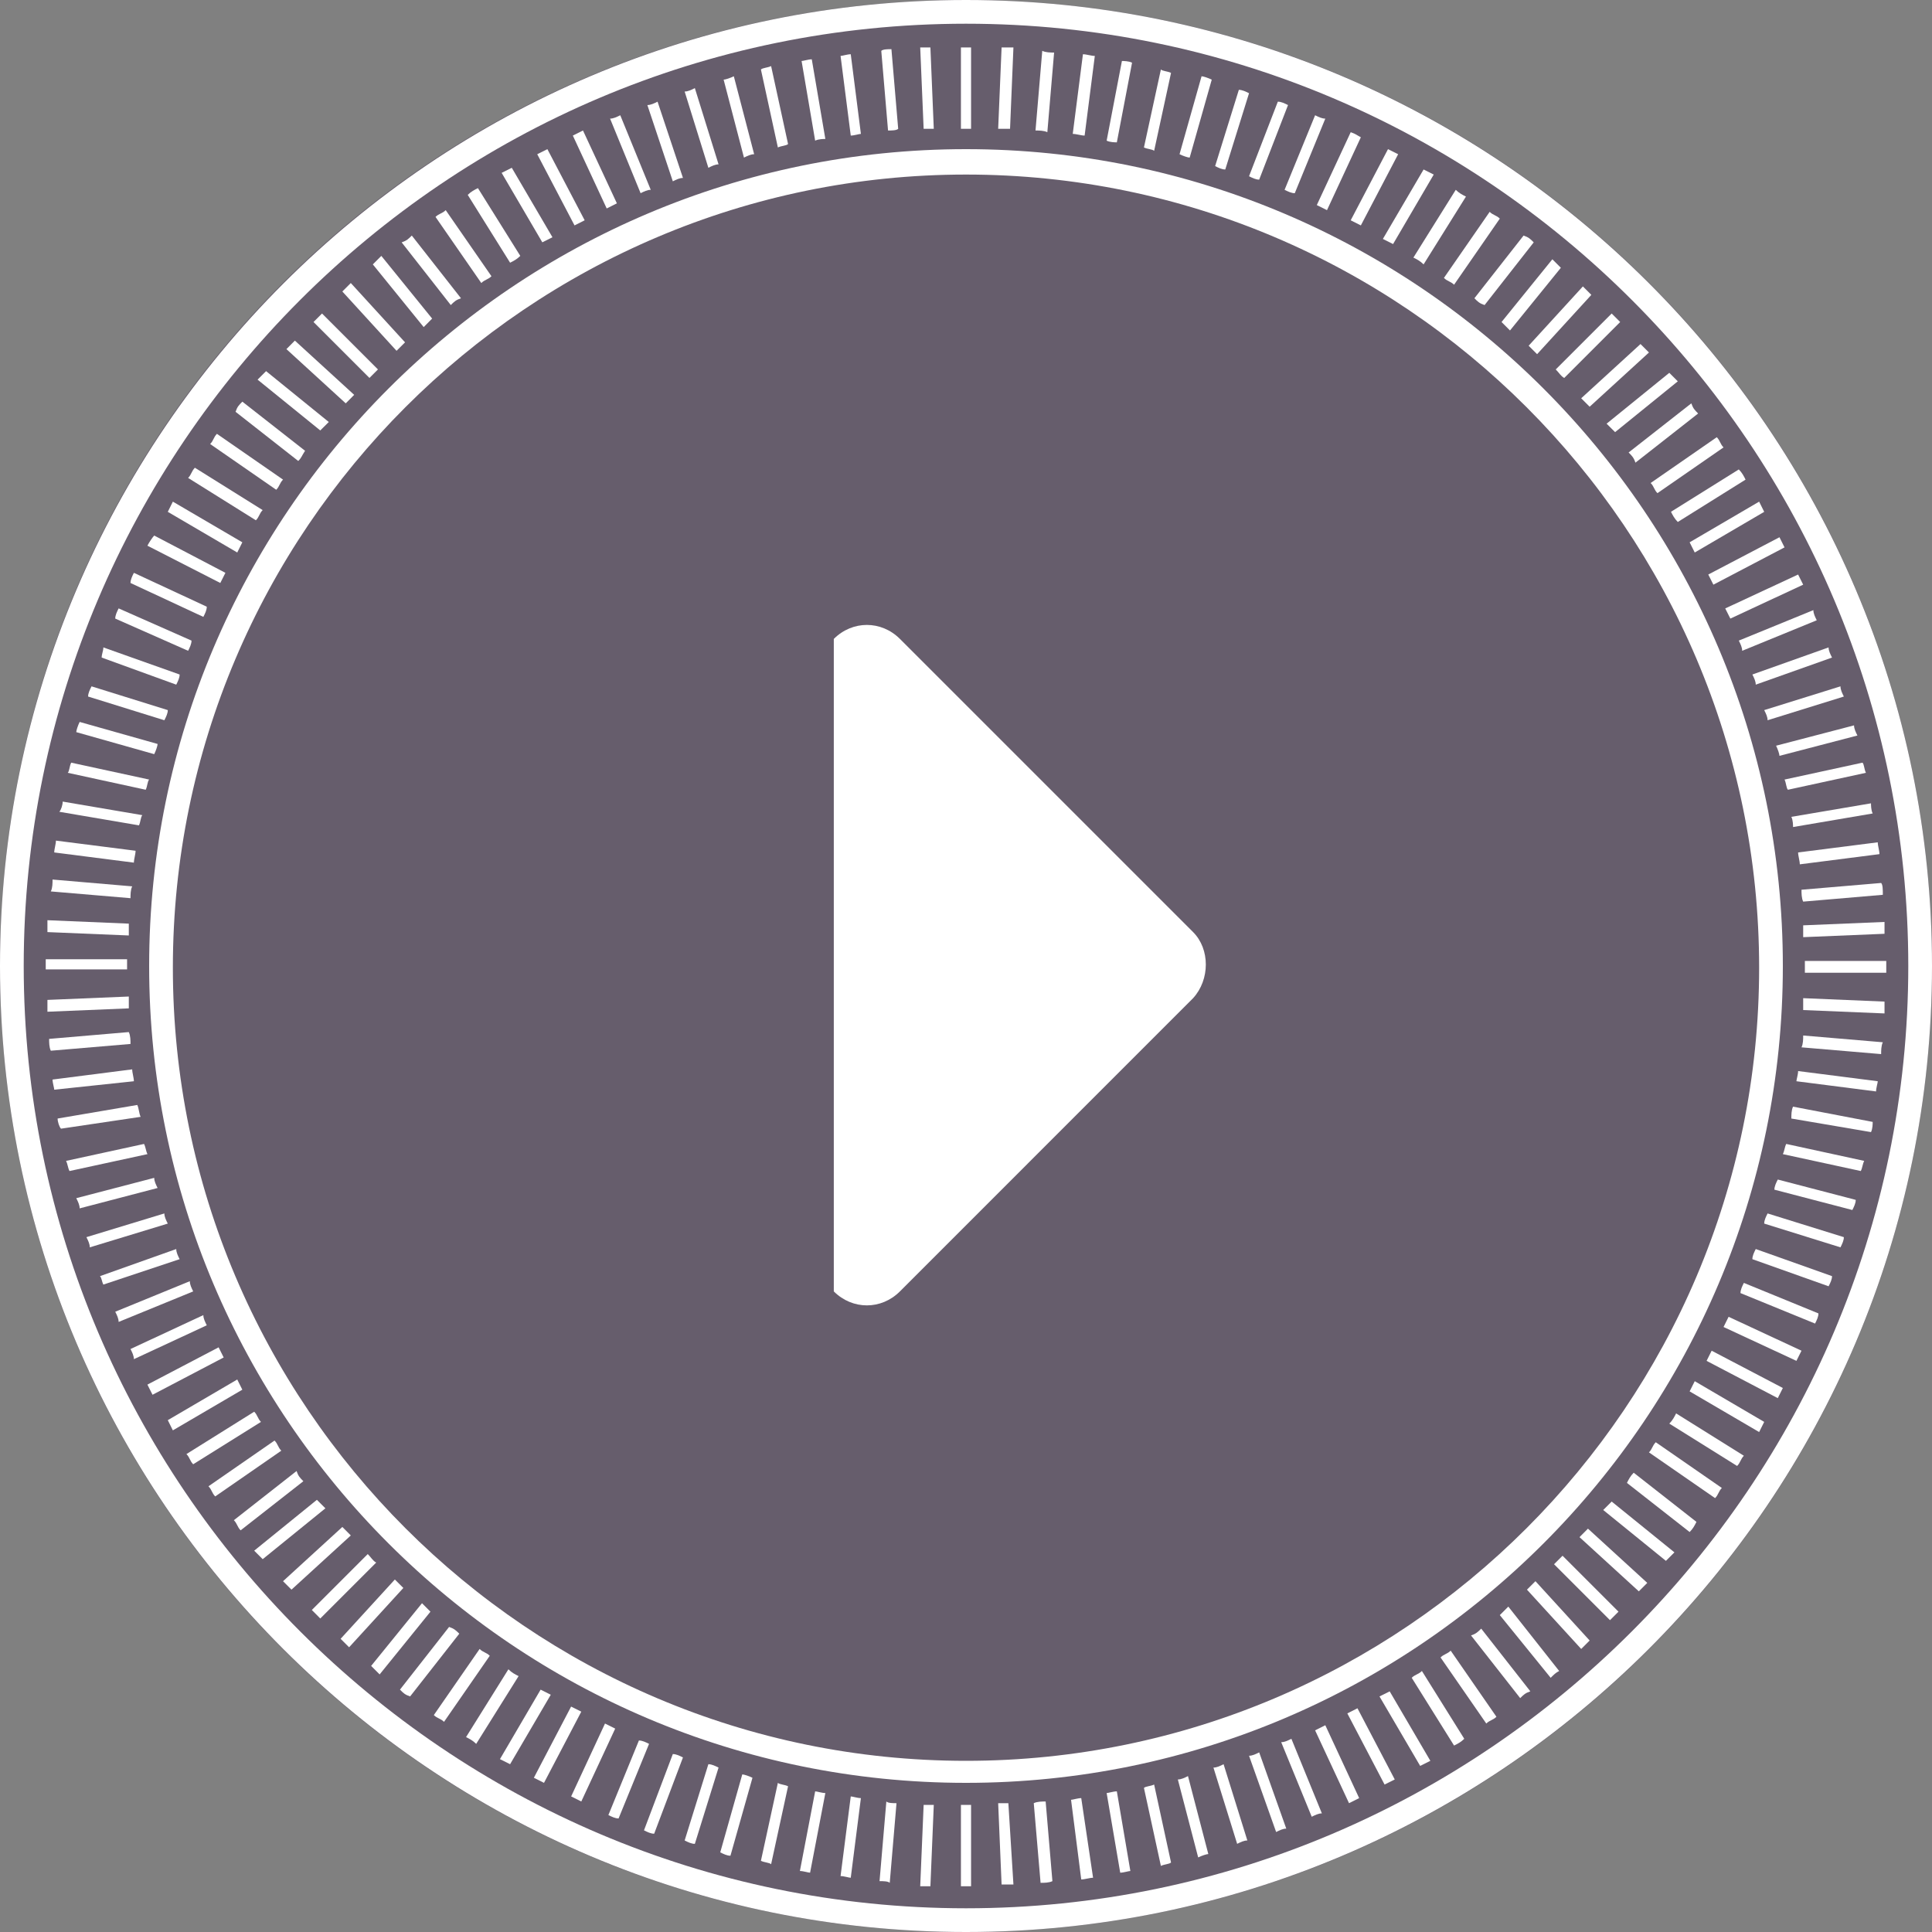 <svg width="40" height="40" viewBox="0 0 40 40" fill="none" xmlns="http://www.w3.org/2000/svg">
    <rect x="0" y="0" width="40" height="40" fill="#808080" stroke="none"/>
    <path opacity="0.3" d="M20 40C31.046 40 40 31.046 40 20C40 8.954 31.046 0 20 0C8.954 0 0 8.954 0 20C0 31.046 8.954 40 20 40Z" fill="#2A0C3E"/>
    <path d="M20 40C8.982 40 0 31.053 0 20C0 8.982 8.982 0 20 0C31.017 0 40 8.947 40 20C40 31.053 31.017 40 20 40ZM20 0.491C9.228 0.491 0.491 9.263 0.491 20C0.491 30.737 9.263 39.509 20 39.509C30.737 39.509 39.509 30.737 39.509 20C39.509 9.263 30.772 0.491 20 0.491Z" fill="white"/>
    <path d="M12.737 35.789C12.667 35.754 12.596 35.719 12.526 35.684L11.825 37.193C11.895 37.228 11.965 37.263 12.035 37.298L12.737 35.789Z" fill="white"/>
    <path d="M7.263 31.79C7.193 31.719 7.158 31.684 7.088 31.614L5.86 32.737C5.93 32.807 5.965 32.842 6.035 32.912L7.263 31.79Z" fill="white"/>
    <path d="M9.509 33.824C9.438 33.754 9.403 33.719 9.298 33.684L8.281 34.982C8.351 35.053 8.386 35.088 8.491 35.123L9.509 33.824Z" fill="white"/>
    <path d="M8.912 33.368C8.842 33.298 8.807 33.263 8.737 33.193L7.684 34.491C7.754 34.561 7.789 34.596 7.86 34.667L8.912 33.368Z" fill="white"/>
    <path d="M6.281 30.667C6.21 30.596 6.175 30.561 6.14 30.456L4.842 31.474C4.912 31.544 4.912 31.614 4.982 31.684L6.281 30.667Z" fill="white"/>
    <path d="M6.737 31.228C6.667 31.158 6.632 31.123 6.561 31.052L5.263 32.105C5.333 32.175 5.368 32.21 5.439 32.281L6.737 31.228Z" fill="white"/>
    <path d="M5.403 29.439C5.333 29.368 5.333 29.298 5.263 29.228L3.86 30.105C3.93 30.175 3.93 30.246 4 30.316L5.403 29.439Z" fill="white"/>
    <path d="M5.824 30.035C5.754 29.965 5.754 29.895 5.684 29.825L4.316 30.772C4.386 30.842 4.386 30.912 4.456 30.982L5.824 30.035Z" fill="white"/>
    <path d="M8.351 32.877C8.281 32.807 8.245 32.772 8.175 32.702L7.052 33.93C7.123 34 7.158 34.035 7.228 34.105L8.351 32.877Z" fill="white"/>
    <path d="M5.017 28.772C4.982 28.702 4.947 28.631 4.912 28.561L3.474 29.403C3.509 29.474 3.544 29.544 3.579 29.614L5.017 28.772Z" fill="white"/>
    <path d="M12.035 35.438C11.965 35.403 11.895 35.368 11.824 35.333L11.053 36.807C11.123 36.842 11.193 36.877 11.263 36.912L12.035 35.438Z" fill="white"/>
    <path d="M11.403 35.088C11.333 35.053 11.263 35.017 11.193 34.982L10.351 36.421C10.421 36.456 10.491 36.491 10.561 36.526L11.403 35.088Z" fill="white"/>
    <path d="M13.438 36.105C13.368 36.07 13.298 36.035 13.228 36.035L12.596 37.579C12.667 37.614 12.737 37.649 12.807 37.649L13.438 36.105Z" fill="white"/>
    <path d="M14.877 36.596C14.807 36.562 14.737 36.526 14.666 36.526L14.175 38.105C14.245 38.14 14.316 38.175 14.386 38.175L14.877 36.596Z" fill="white"/>
    <path d="M10.737 34.702C10.666 34.666 10.596 34.632 10.526 34.561L9.649 35.965C9.719 36 9.789 36.035 9.859 36.105L10.737 34.702Z" fill="white"/>
    <path d="M10.14 34.281C10.07 34.211 10 34.211 9.93 34.14L8.982 35.509C9.053 35.579 9.123 35.579 9.193 35.649L10.14 34.281Z" fill="white"/>
    <path d="M14.14 36.386C14.07 36.351 14 36.316 13.93 36.316L13.333 37.895C13.403 37.93 13.474 37.965 13.544 37.965L14.14 36.386Z" fill="white"/>
    <path d="M3.719 26.07C3.684 26 3.649 25.93 3.649 25.86L2.07 26.421C2.105 26.456 2.105 26.526 2.14 26.596L3.719 26.07Z" fill="white"/>
    <path d="M2.667 19.368C2.667 19.298 2.667 19.193 2.667 19.123L0.982 19.052C0.982 19.123 0.982 19.228 0.982 19.298L2.667 19.368Z" fill="white"/>
    <path d="M2.702 18.596C2.702 18.526 2.702 18.421 2.737 18.351L1.088 18.21C1.088 18.281 1.088 18.386 1.052 18.456L2.702 18.596Z" fill="white"/>
    <path d="M2.772 17.86C2.772 17.79 2.807 17.684 2.807 17.614L1.158 17.404C1.158 17.474 1.123 17.579 1.123 17.649L2.772 17.86Z" fill="white"/>
    <path d="M2.667 20.877C2.667 20.807 2.667 20.702 2.667 20.632L0.982 20.702C0.982 20.772 0.982 20.877 0.982 20.947L2.667 20.877Z" fill="white"/>
    <path d="M2.702 21.614C2.702 21.544 2.702 21.439 2.666 21.368L1.017 21.509C1.017 21.579 1.017 21.684 1.052 21.754L2.702 21.614Z" fill="white"/>
    <path d="M2.877 17.088C2.912 17.017 2.912 16.912 2.947 16.877L1.298 16.596C1.298 16.667 1.263 16.772 1.228 16.807L2.877 17.088Z" fill="white"/>
    <path d="M3.193 15.614C3.228 15.544 3.263 15.438 3.263 15.403L1.649 14.947C1.614 15.017 1.579 15.123 1.579 15.158L3.193 15.614Z" fill="white"/>
    <path d="M3.017 16.351C3.052 16.281 3.052 16.175 3.088 16.14L1.474 15.79C1.438 15.86 1.438 15.965 1.403 16L3.017 16.351Z" fill="white"/>
    <path d="M2.772 22.386C2.772 22.316 2.737 22.211 2.737 22.14L1.088 22.351C1.088 22.421 1.123 22.526 1.123 22.561L2.772 22.386Z" fill="white"/>
    <path d="M4.631 28.105C4.596 28.035 4.561 27.965 4.526 27.895L3.052 28.667C3.088 28.737 3.123 28.807 3.158 28.877L4.631 28.105Z" fill="white"/>
    <path d="M15.579 36.807C15.509 36.772 15.403 36.737 15.368 36.737L14.912 38.351C14.982 38.386 15.053 38.421 15.123 38.421L15.579 36.807Z" fill="white"/>
    <path d="M4 26.737C3.965 26.667 3.93 26.596 3.93 26.526L2.386 27.158C2.421 27.228 2.456 27.298 2.456 27.369L4 26.737Z" fill="white"/>
    <path d="M4.281 27.439C4.246 27.368 4.21 27.298 4.21 27.228L2.702 27.93C2.737 28 2.772 28.07 2.772 28.14L4.281 27.439Z" fill="white"/>
    <path d="M3.474 25.333C3.438 25.263 3.403 25.193 3.403 25.123L1.789 25.614C1.824 25.684 1.859 25.754 1.859 25.825L3.474 25.333Z" fill="white"/>
    <path d="M3.263 24.596C3.228 24.526 3.193 24.456 3.193 24.386L1.579 24.807C1.614 24.877 1.649 24.947 1.649 25.018L3.263 24.596Z" fill="white"/>
    <path d="M2.912 23.123C2.877 23.053 2.877 22.947 2.842 22.877L1.193 23.158C1.193 23.228 1.228 23.333 1.263 23.368L2.912 23.123Z" fill="white"/>
    <path d="M3.053 23.895C3.018 23.824 3.018 23.754 2.982 23.684L1.368 24.035C1.403 24.105 1.403 24.175 1.439 24.245L3.053 23.895Z" fill="white"/>
    <path d="M31.228 33.263C31.158 33.333 31.123 33.368 31.052 33.439L32.105 34.737C32.175 34.667 32.21 34.632 32.281 34.596L31.228 33.263Z" fill="white"/>
    <path d="M32.877 31.649C32.807 31.719 32.772 31.754 32.702 31.825L33.93 32.947C34 32.877 34.035 32.842 34.105 32.772L32.877 31.649Z" fill="white"/>
    <path d="M31.79 32.737C31.719 32.807 31.684 32.842 31.614 32.912L32.737 34.14C32.807 34.07 32.842 34.035 32.912 33.965L31.79 32.737Z" fill="white"/>
    <path d="M33.368 31.088C33.298 31.158 33.263 31.193 33.193 31.263L34.491 32.316C34.561 32.245 34.596 32.211 34.667 32.14L33.368 31.088Z" fill="white"/>
    <path d="M33.824 30.491C33.754 30.561 33.719 30.632 33.684 30.702L34.982 31.719C35.053 31.649 35.088 31.579 35.123 31.509L33.824 30.491Z" fill="white"/>
    <path d="M30.035 34.175C29.965 34.245 29.895 34.245 29.825 34.316L30.772 35.684C30.842 35.614 30.912 35.614 30.982 35.544L30.035 34.175Z" fill="white"/>
    <path d="M34.281 29.86C34.21 29.93 34.21 30 34.14 30.07L35.509 31.017C35.579 30.947 35.579 30.877 35.649 30.807L34.281 29.86Z" fill="white"/>
    <path d="M30.667 33.719C30.596 33.789 30.561 33.825 30.456 33.86L31.474 35.158C31.544 35.088 31.579 35.053 31.684 35.017L30.667 33.719Z" fill="white"/>
    <path d="M3.403 14.912C3.438 14.842 3.474 14.772 3.474 14.702L1.895 14.21C1.86 14.281 1.824 14.351 1.824 14.421L3.403 14.912Z" fill="white"/>
    <path d="M36.807 24.421C36.772 24.491 36.737 24.561 36.737 24.631L38.351 25.052C38.386 24.982 38.421 24.912 38.421 24.842L36.807 24.421Z" fill="white"/>
    <path d="M36.351 25.86C36.316 25.93 36.281 26 36.281 26.07L37.859 26.631C37.895 26.561 37.93 26.491 37.93 26.421L36.351 25.86Z" fill="white"/>
    <path d="M36.596 25.123C36.561 25.193 36.526 25.263 36.526 25.333L38.105 25.825C38.14 25.754 38.175 25.684 38.175 25.614L36.596 25.123Z" fill="white"/>
    <path d="M16.316 36.983C16.246 36.947 16.14 36.947 16.105 36.912L15.754 38.526C15.825 38.562 15.93 38.562 15.965 38.597L16.316 36.983Z" fill="white"/>
    <path d="M29.439 34.596C29.368 34.667 29.298 34.667 29.228 34.737L30.105 36.14C30.175 36.105 30.246 36.07 30.316 36L29.439 34.596Z" fill="white"/>
    <path d="M35.438 27.965C35.403 28.035 35.368 28.105 35.333 28.175L36.807 28.947C36.842 28.877 36.877 28.807 36.912 28.737L35.438 27.965Z" fill="white"/>
    <path d="M35.088 28.596C35.053 28.667 35.017 28.737 34.982 28.807L36.421 29.649C36.456 29.579 36.491 29.509 36.526 29.439L35.088 28.596Z" fill="white"/>
    <path d="M34.702 29.263C34.666 29.333 34.632 29.404 34.561 29.474L35.965 30.351C36.035 30.281 36.035 30.211 36.105 30.14L34.702 29.263Z" fill="white"/>
    <path d="M35.789 27.263C35.754 27.333 35.719 27.404 35.684 27.474L37.193 28.175C37.228 28.105 37.263 28.035 37.298 27.965L35.789 27.263Z" fill="white"/>
    <path d="M36.105 26.561C36.07 26.631 36.035 26.702 36.035 26.772L37.579 27.403C37.614 27.333 37.649 27.263 37.649 27.193L36.105 26.561Z" fill="white"/>
    <path d="M20.877 37.333C20.807 37.333 20.702 37.333 20.666 37.333L20.737 39.017C20.807 39.017 20.912 39.017 20.982 39.017L20.877 37.333Z" fill="white"/>
    <path d="M19.333 37.368C19.263 37.368 19.158 37.368 19.123 37.368L19.052 39.053C19.123 39.053 19.228 39.053 19.263 39.053L19.333 37.368Z" fill="white"/>
    <path d="M20.105 39.053V37.368C20.07 37.368 20.035 37.368 20 37.368C19.965 37.368 19.93 37.368 19.895 37.368V39.053C19.93 39.053 19.965 39.053 20 39.053C20.07 39.053 20.07 39.053 20.105 39.053Z" fill="white"/>
    <path d="M21.649 37.298C21.579 37.298 21.474 37.298 21.403 37.333L21.544 38.982C21.614 38.982 21.719 38.982 21.789 38.947L21.649 37.298Z" fill="white"/>
    <path d="M17.088 37.123C17.017 37.123 16.912 37.088 16.877 37.088L16.561 38.737C16.631 38.737 16.737 38.772 16.772 38.772L17.088 37.123Z" fill="white"/>
    <path d="M22.386 37.228C22.316 37.228 22.21 37.263 22.175 37.263L22.386 38.912C22.456 38.912 22.561 38.877 22.631 38.877L22.386 37.228Z" fill="white"/>
    <path d="M18.561 37.333C18.491 37.333 18.386 37.333 18.351 37.298L18.21 38.947C18.281 38.947 18.386 38.947 18.421 38.982L18.561 37.333Z" fill="white"/>
    <path d="M17.824 37.228C17.754 37.228 17.649 37.193 17.614 37.193L17.403 38.842C17.474 38.842 17.579 38.877 17.614 38.877L17.824 37.228Z" fill="white"/>
    <path d="M28.105 35.368C28.035 35.404 27.965 35.439 27.895 35.474L28.666 36.947C28.737 36.912 28.807 36.877 28.877 36.842L28.105 35.368Z" fill="white"/>
    <path d="M27.439 35.719C27.368 35.754 27.298 35.789 27.228 35.825L27.93 37.333C28 37.298 28.07 37.263 28.14 37.228L27.439 35.719Z" fill="white"/>
    <path d="M26.737 36C26.666 36.035 26.596 36.07 26.526 36.07L27.158 37.614C27.228 37.579 27.298 37.544 27.368 37.544L26.737 36Z" fill="white"/>
    <path d="M23.123 37.088C23.052 37.088 22.947 37.123 22.912 37.123L23.193 38.772C23.263 38.772 23.368 38.737 23.403 38.737L23.123 37.088Z" fill="white"/>
    <path d="M28.772 35.018C28.702 35.053 28.631 35.088 28.561 35.123L29.403 36.561C29.474 36.526 29.544 36.491 29.614 36.456L28.772 35.018Z" fill="white"/>
    <path d="M26.07 36.281C26 36.316 25.93 36.351 25.86 36.351L26.421 37.93C26.491 37.895 26.561 37.86 26.631 37.86L26.07 36.281Z" fill="white"/>
    <path d="M23.895 36.947C23.824 36.982 23.719 36.982 23.684 37.017L24.035 38.632C24.105 38.596 24.21 38.596 24.245 38.561L23.895 36.947Z" fill="white"/>
    <path d="M25.333 36.526C25.263 36.562 25.193 36.596 25.123 36.596L25.614 38.175C25.684 38.14 25.754 38.105 25.825 38.105L25.333 36.526Z" fill="white"/>
    <path d="M24.596 36.772C24.526 36.807 24.456 36.842 24.386 36.842L24.807 38.456C24.877 38.421 24.982 38.386 25.017 38.386L24.596 36.772Z" fill="white"/>
    <path d="M15.403 3.263C15.474 3.228 15.544 3.193 15.614 3.193L15.193 1.579C15.123 1.614 15.018 1.649 14.982 1.649L15.403 3.263Z" fill="white"/>
    <path d="M33.719 9.368C33.789 9.439 33.825 9.474 33.86 9.579L35.158 8.561C35.088 8.491 35.053 8.456 35.017 8.351L33.719 9.368Z" fill="white"/>
    <path d="M34.175 10C34.245 10.07 34.245 10.14 34.316 10.21L35.684 9.263C35.614 9.193 35.614 9.123 35.544 9.052L34.175 10Z" fill="white"/>
    <path d="M33.263 8.772C33.333 8.842 33.368 8.877 33.439 8.947L34.737 7.895C34.667 7.824 34.632 7.789 34.561 7.719L33.263 8.772Z" fill="white"/>
    <path d="M34.596 10.596C34.632 10.667 34.667 10.737 34.737 10.807L36.14 9.93C36.105 9.86 36.07 9.789 36 9.719L34.596 10.596Z" fill="white"/>
    <path d="M34.982 11.228C35.017 11.298 35.053 11.368 35.088 11.439L36.526 10.597C36.491 10.526 36.456 10.456 36.421 10.386L34.982 11.228Z" fill="white"/>
    <path d="M35.719 12.597C35.754 12.667 35.789 12.737 35.825 12.807L37.333 12.105C37.298 12.035 37.263 11.965 37.228 11.895L35.719 12.597Z" fill="white"/>
    <path d="M32.737 8.246C32.807 8.316 32.842 8.351 32.912 8.421L34.14 7.298C34.07 7.228 34.035 7.193 33.965 7.123L32.737 8.246Z" fill="white"/>
    <path d="M35.368 11.895C35.404 11.965 35.439 12.035 35.474 12.105L36.947 11.333C36.912 11.263 36.877 11.193 36.842 11.123L35.368 11.895Z" fill="white"/>
    <path d="M28.631 4.947C28.701 4.982 28.772 5.018 28.842 5.053L29.684 3.614C29.614 3.579 29.544 3.544 29.474 3.509L28.631 4.947Z" fill="white"/>
    <path d="M27.965 4.561C28.035 4.596 28.105 4.632 28.175 4.667L28.947 3.193C28.877 3.158 28.807 3.123 28.737 3.088L27.965 4.561Z" fill="white"/>
    <path d="M36 13.263C36.035 13.333 36.07 13.403 36.07 13.474L37.614 12.842C37.579 12.772 37.544 12.702 37.544 12.632L36 13.263Z" fill="white"/>
    <path d="M26.596 3.93C26.667 3.965 26.737 4 26.807 4L27.439 2.456C27.368 2.456 27.298 2.421 27.228 2.386L26.596 3.93Z" fill="white"/>
    <path d="M27.263 4.246C27.333 4.281 27.404 4.316 27.474 4.351L28.175 2.842C28.105 2.807 28.07 2.772 27.965 2.737L27.263 4.246Z" fill="white"/>
    <path d="M30.526 6.175C30.596 6.246 30.631 6.281 30.737 6.316L31.754 5.018C31.684 4.947 31.649 4.912 31.544 4.877L30.526 6.175Z" fill="white"/>
    <path d="M3.649 14.175C3.684 14.105 3.719 14.035 3.719 13.965L2.14 13.404C2.14 13.474 2.105 13.544 2.105 13.614L3.649 14.175Z" fill="white"/>
    <path d="M29.895 5.754C29.965 5.825 30.035 5.825 30.105 5.895L31.052 4.526C30.982 4.456 30.912 4.456 30.842 4.386L29.895 5.754Z" fill="white"/>
    <path d="M31.649 7.158C31.719 7.228 31.754 7.263 31.824 7.333L32.947 6.105C32.877 6.035 32.842 6 32.772 5.93L31.649 7.158Z" fill="white"/>
    <path d="M29.263 5.333C29.333 5.368 29.404 5.403 29.474 5.474L30.351 4.07C30.281 4.035 30.21 4 30.14 3.93L29.263 5.333Z" fill="white"/>
    <path d="M2.631 20C2.631 19.93 2.631 19.93 2.631 19.86H0.947C0.947 19.93 0.947 19.93 0.947 20C0.947 20.035 0.947 20.07 0.947 20.07H2.631C2.631 20.07 2.631 20.07 2.631 20Z" fill="white"/>
    <path d="M7.649 7.825C7.719 7.754 7.754 7.719 7.825 7.649L6.667 6.491C6.596 6.561 6.561 6.596 6.491 6.667L7.649 7.825Z" fill="white"/>
    <path d="M7.614 32.175L6.456 33.333C6.526 33.403 6.561 33.438 6.631 33.509L7.789 32.351C7.719 32.316 7.684 32.245 7.614 32.175Z" fill="white"/>
    <path d="M32.386 7.825L33.544 6.667C33.474 6.596 33.438 6.561 33.368 6.491L32.21 7.649C32.281 7.719 32.316 7.789 32.386 7.825Z" fill="white"/>
    <path d="M37.368 20C37.368 20.07 37.368 20.07 37.368 20.14H39.053C39.053 20.07 39.053 20.07 39.053 20C39.053 19.965 39.053 19.93 39.053 19.895H37.368C37.368 19.93 37.368 19.965 37.368 20Z" fill="white"/>
    <path d="M32.351 32.21C32.281 32.281 32.245 32.316 32.175 32.386L33.333 33.544C33.403 33.474 33.438 33.438 33.509 33.368L32.351 32.21Z" fill="white"/>
    <path d="M36.947 16.14C36.982 16.211 36.982 16.316 37.017 16.351L38.632 16C38.596 15.93 38.596 15.825 38.561 15.79L36.947 16.14Z" fill="white"/>
    <path d="M36.772 15.439C36.807 15.509 36.842 15.614 36.842 15.649L38.456 15.228C38.421 15.158 38.386 15.088 38.386 15.018L36.772 15.439Z" fill="white"/>
    <path d="M36.526 14.702C36.561 14.772 36.596 14.842 36.596 14.912L38.175 14.421C38.14 14.351 38.105 14.281 38.105 14.21L36.526 14.702Z" fill="white"/>
    <path d="M37.088 16.912C37.123 16.983 37.123 17.088 37.123 17.123L38.772 16.842C38.737 16.772 38.737 16.667 38.737 16.632L37.088 16.912Z" fill="white"/>
    <path d="M37.228 17.649C37.228 17.719 37.263 17.824 37.263 17.895L38.912 17.684C38.912 17.614 38.877 17.509 38.877 17.439L37.228 17.649Z" fill="white"/>
    <path d="M36.281 13.965C36.316 14.035 36.351 14.105 36.351 14.175L37.93 13.614C37.895 13.544 37.859 13.474 37.859 13.404L36.281 13.965Z" fill="white"/>
    <path d="M38.947 18.281L37.298 18.421C37.298 18.491 37.298 18.597 37.333 18.667L38.982 18.526C38.982 18.421 38.982 18.316 38.947 18.281Z" fill="white"/>
    <path d="M31.088 6.667C31.158 6.737 31.193 6.772 31.263 6.842L32.316 5.544C32.245 5.474 32.211 5.439 32.14 5.368L31.088 6.667Z" fill="white"/>
    <path d="M9.333 6.316C9.403 6.246 9.438 6.211 9.544 6.175L8.526 4.877C8.456 4.947 8.421 4.982 8.316 5.018L9.333 6.316Z" fill="white"/>
    <path d="M9.965 5.86C10.035 5.789 10.105 5.789 10.175 5.719L9.228 4.351C9.158 4.421 9.088 4.421 9.017 4.491L9.965 5.86Z" fill="white"/>
    <path d="M8.772 6.772C8.842 6.702 8.877 6.667 8.947 6.596L7.895 5.298C7.824 5.368 7.789 5.403 7.719 5.474L8.772 6.772Z" fill="white"/>
    <path d="M8.21 7.263C8.281 7.193 8.316 7.158 8.386 7.088L7.263 5.86C7.193 5.93 7.158 5.965 7.088 6.035L8.21 7.263Z" fill="white"/>
    <path d="M11.895 4.667C11.965 4.632 12.035 4.596 12.105 4.561L11.333 3.088C11.263 3.123 11.193 3.158 11.123 3.193L11.895 4.667Z" fill="white"/>
    <path d="M7.158 8.351C7.228 8.281 7.263 8.245 7.333 8.175L6.105 7.052C6.035 7.123 6 7.158 5.93 7.228L7.158 8.351Z" fill="white"/>
    <path d="M11.228 5.017C11.298 4.982 11.368 4.947 11.438 4.912L10.596 3.474C10.526 3.509 10.456 3.544 10.386 3.579L11.228 5.017Z" fill="white"/>
    <path d="M12.561 4.316C12.632 4.281 12.702 4.246 12.772 4.21L12.07 2.702C12 2.737 11.93 2.772 11.86 2.807L12.561 4.316Z" fill="white"/>
    <path d="M10.561 5.439C10.632 5.404 10.702 5.368 10.772 5.298L9.895 3.895C9.824 3.93 9.754 3.965 9.684 4.035L10.561 5.439Z" fill="white"/>
    <path d="M4.21 12.772C4.246 12.702 4.281 12.632 4.281 12.561L2.772 11.86C2.737 11.93 2.702 12 2.702 12.07L4.21 12.772Z" fill="white"/>
    <path d="M4.912 11.439C4.947 11.368 4.982 11.298 5.017 11.228L3.579 10.386C3.544 10.456 3.509 10.526 3.474 10.597L4.912 11.439Z" fill="white"/>
    <path d="M4.561 12.07C4.596 12 4.631 11.93 4.667 11.86L3.193 11.088C3.158 11.123 3.088 11.228 3.052 11.298L4.561 12.07Z" fill="white"/>
    <path d="M6.631 8.912C6.702 8.842 6.737 8.807 6.807 8.737L5.509 7.684C5.439 7.754 5.403 7.789 5.333 7.86L6.631 8.912Z" fill="white"/>
    <path d="M3.895 13.474C3.93 13.403 3.965 13.333 3.965 13.263L2.456 12.596C2.421 12.667 2.386 12.737 2.386 12.807L3.895 13.474Z" fill="white"/>
    <path d="M5.298 10.772C5.368 10.702 5.368 10.632 5.438 10.561L4.035 9.684C3.965 9.754 3.965 9.824 3.895 9.895L5.298 10.772Z" fill="white"/>
    <path d="M6.175 9.544C6.246 9.474 6.246 9.438 6.316 9.333L5.018 8.316C4.947 8.386 4.912 8.421 4.877 8.526L6.175 9.544Z" fill="white"/>
    <path d="M25.86 3.649C25.93 3.684 26 3.719 26.07 3.719L26.667 2.175C26.596 2.14 26.526 2.105 26.456 2.105L25.86 3.649Z" fill="white"/>
    <path d="M5.719 10.14C5.789 10.07 5.789 10 5.86 9.93L4.491 8.982C4.421 9.053 4.421 9.123 4.351 9.193L5.719 10.14Z" fill="white"/>
    <path d="M22.21 2.772C22.281 2.772 22.386 2.807 22.456 2.807L22.667 1.158C22.596 1.158 22.491 1.123 22.421 1.123L22.21 2.772Z" fill="white"/>
    <path d="M21.439 2.702C21.509 2.702 21.614 2.702 21.684 2.737L21.824 1.088C21.754 1.088 21.649 1.088 21.579 1.052L21.439 2.702Z" fill="white"/>
    <path d="M20.666 2.667C20.737 2.667 20.842 2.667 20.912 2.667L20.982 0.982C20.912 0.982 20.807 0.982 20.737 0.982L20.666 2.667Z" fill="white"/>
    <path d="M22.912 2.912C22.982 2.947 23.087 2.947 23.123 2.947L23.438 1.298C23.368 1.263 23.263 1.263 23.228 1.263L22.912 2.912Z" fill="white"/>
    <path d="M13.263 4C13.333 3.965 13.403 3.93 13.473 3.93L12.842 2.386C12.772 2.421 12.701 2.456 12.631 2.456L13.263 4Z" fill="white"/>
    <path d="M25.158 3.439C25.228 3.474 25.298 3.509 25.368 3.509L25.86 1.93C25.789 1.895 25.719 1.86 25.649 1.86L25.158 3.439Z" fill="white"/>
    <path d="M23.684 3.053C23.754 3.088 23.86 3.088 23.895 3.123L24.245 1.509C24.175 1.474 24.07 1.474 24.035 1.438L23.684 3.053Z" fill="white"/>
    <path d="M24.421 3.193C24.491 3.228 24.596 3.263 24.631 3.263L25.088 1.649C25.017 1.614 24.912 1.579 24.877 1.579L24.421 3.193Z" fill="white"/>
    <path d="M19.895 0.982V2.667C19.93 2.667 19.965 2.667 20 2.667C20.035 2.667 20.07 2.667 20.105 2.667V0.982C20.07 0.982 20.035 0.982 20 0.982C19.965 0.982 19.93 0.982 19.895 0.982Z" fill="white"/>
    <path d="M14.666 3.474C14.737 3.438 14.807 3.403 14.877 3.403L14.386 1.824C14.316 1.86 14.245 1.895 14.175 1.895L14.666 3.474Z" fill="white"/>
    <path d="M36.982 23.684C36.947 23.754 36.947 23.824 36.912 23.895L38.526 24.245C38.561 24.175 38.561 24.105 38.596 24.035L36.982 23.684Z" fill="white"/>
    <path d="M16.105 3.053C16.175 3.018 16.281 3.018 16.316 2.982L15.965 1.368C15.895 1.403 15.79 1.403 15.754 1.439L16.105 3.053Z" fill="white"/>
    <path d="M13.93 3.754C14 3.719 14.07 3.684 14.14 3.684L13.614 2.105C13.544 2.14 13.473 2.175 13.403 2.175L13.93 3.754Z" fill="white"/>
    <path d="M17.614 2.807C17.684 2.807 17.789 2.772 17.824 2.772L17.614 1.123C17.544 1.123 17.438 1.158 17.403 1.158L17.614 2.807Z" fill="white"/>
    <path d="M18.386 2.702C18.456 2.702 18.561 2.702 18.596 2.667L18.456 1.018C18.386 1.018 18.281 1.018 18.246 1.053L18.386 2.702Z" fill="white"/>
    <path d="M19.123 2.667C19.193 2.667 19.298 2.667 19.333 2.667L19.263 0.982C19.193 0.982 19.088 0.982 19.052 0.982L19.123 2.667Z" fill="white"/>
    <path d="M16.877 2.912C16.947 2.877 17.053 2.877 17.088 2.877L16.807 1.228C16.737 1.228 16.631 1.263 16.596 1.263L16.877 2.912Z" fill="white"/>
    <path d="M37.123 22.912C37.088 22.983 37.088 23.088 37.088 23.158L38.737 23.439C38.772 23.369 38.772 23.263 38.772 23.228L37.123 22.912Z" fill="white"/>
    <path d="M37.333 19.158C37.333 19.228 37.333 19.333 37.333 19.403L39.017 19.333C39.017 19.263 39.017 19.158 39.017 19.088L37.333 19.158Z" fill="white"/>
    <path d="M37.228 22.175C37.228 22.246 37.193 22.351 37.193 22.386L38.842 22.597C38.842 22.526 38.877 22.421 38.877 22.386L37.228 22.175Z" fill="white"/>
    <path d="M37.333 20.666C37.333 20.737 37.333 20.842 37.333 20.912L39.017 20.982C39.017 20.912 39.017 20.807 39.017 20.737L37.333 20.666Z" fill="white"/>
    <path d="M37.333 21.439C37.333 21.509 37.333 21.614 37.298 21.684L38.947 21.824C38.947 21.754 38.947 21.649 38.982 21.579L37.333 21.439Z" fill="white"/>
    <path d="M20 36.912C10.667 36.912 3.088 29.333 3.088 20C3.088 10.667 10.667 3.088 20 3.088C29.333 3.088 36.912 10.667 36.912 20C36.912 29.333 29.333 36.912 20 36.912ZM20 3.614C10.947 3.614 3.579 10.982 3.579 20.035C3.579 29.088 10.947 36.456 20 36.456C29.053 36.456 36.421 29.088 36.421 20.035C36.421 10.982 29.053 3.614 20 3.614Z" fill="white"/>
    <path d="M24.702 20.666L18.632 26.737C18.246 27.123 17.649 27.123 17.263 26.737V13.228C17.649 12.842 18.246 12.842 18.632 13.228L24.702 19.298C25.053 19.649 25.053 20.281 24.702 20.666Z" fill="white"/>
</svg>
